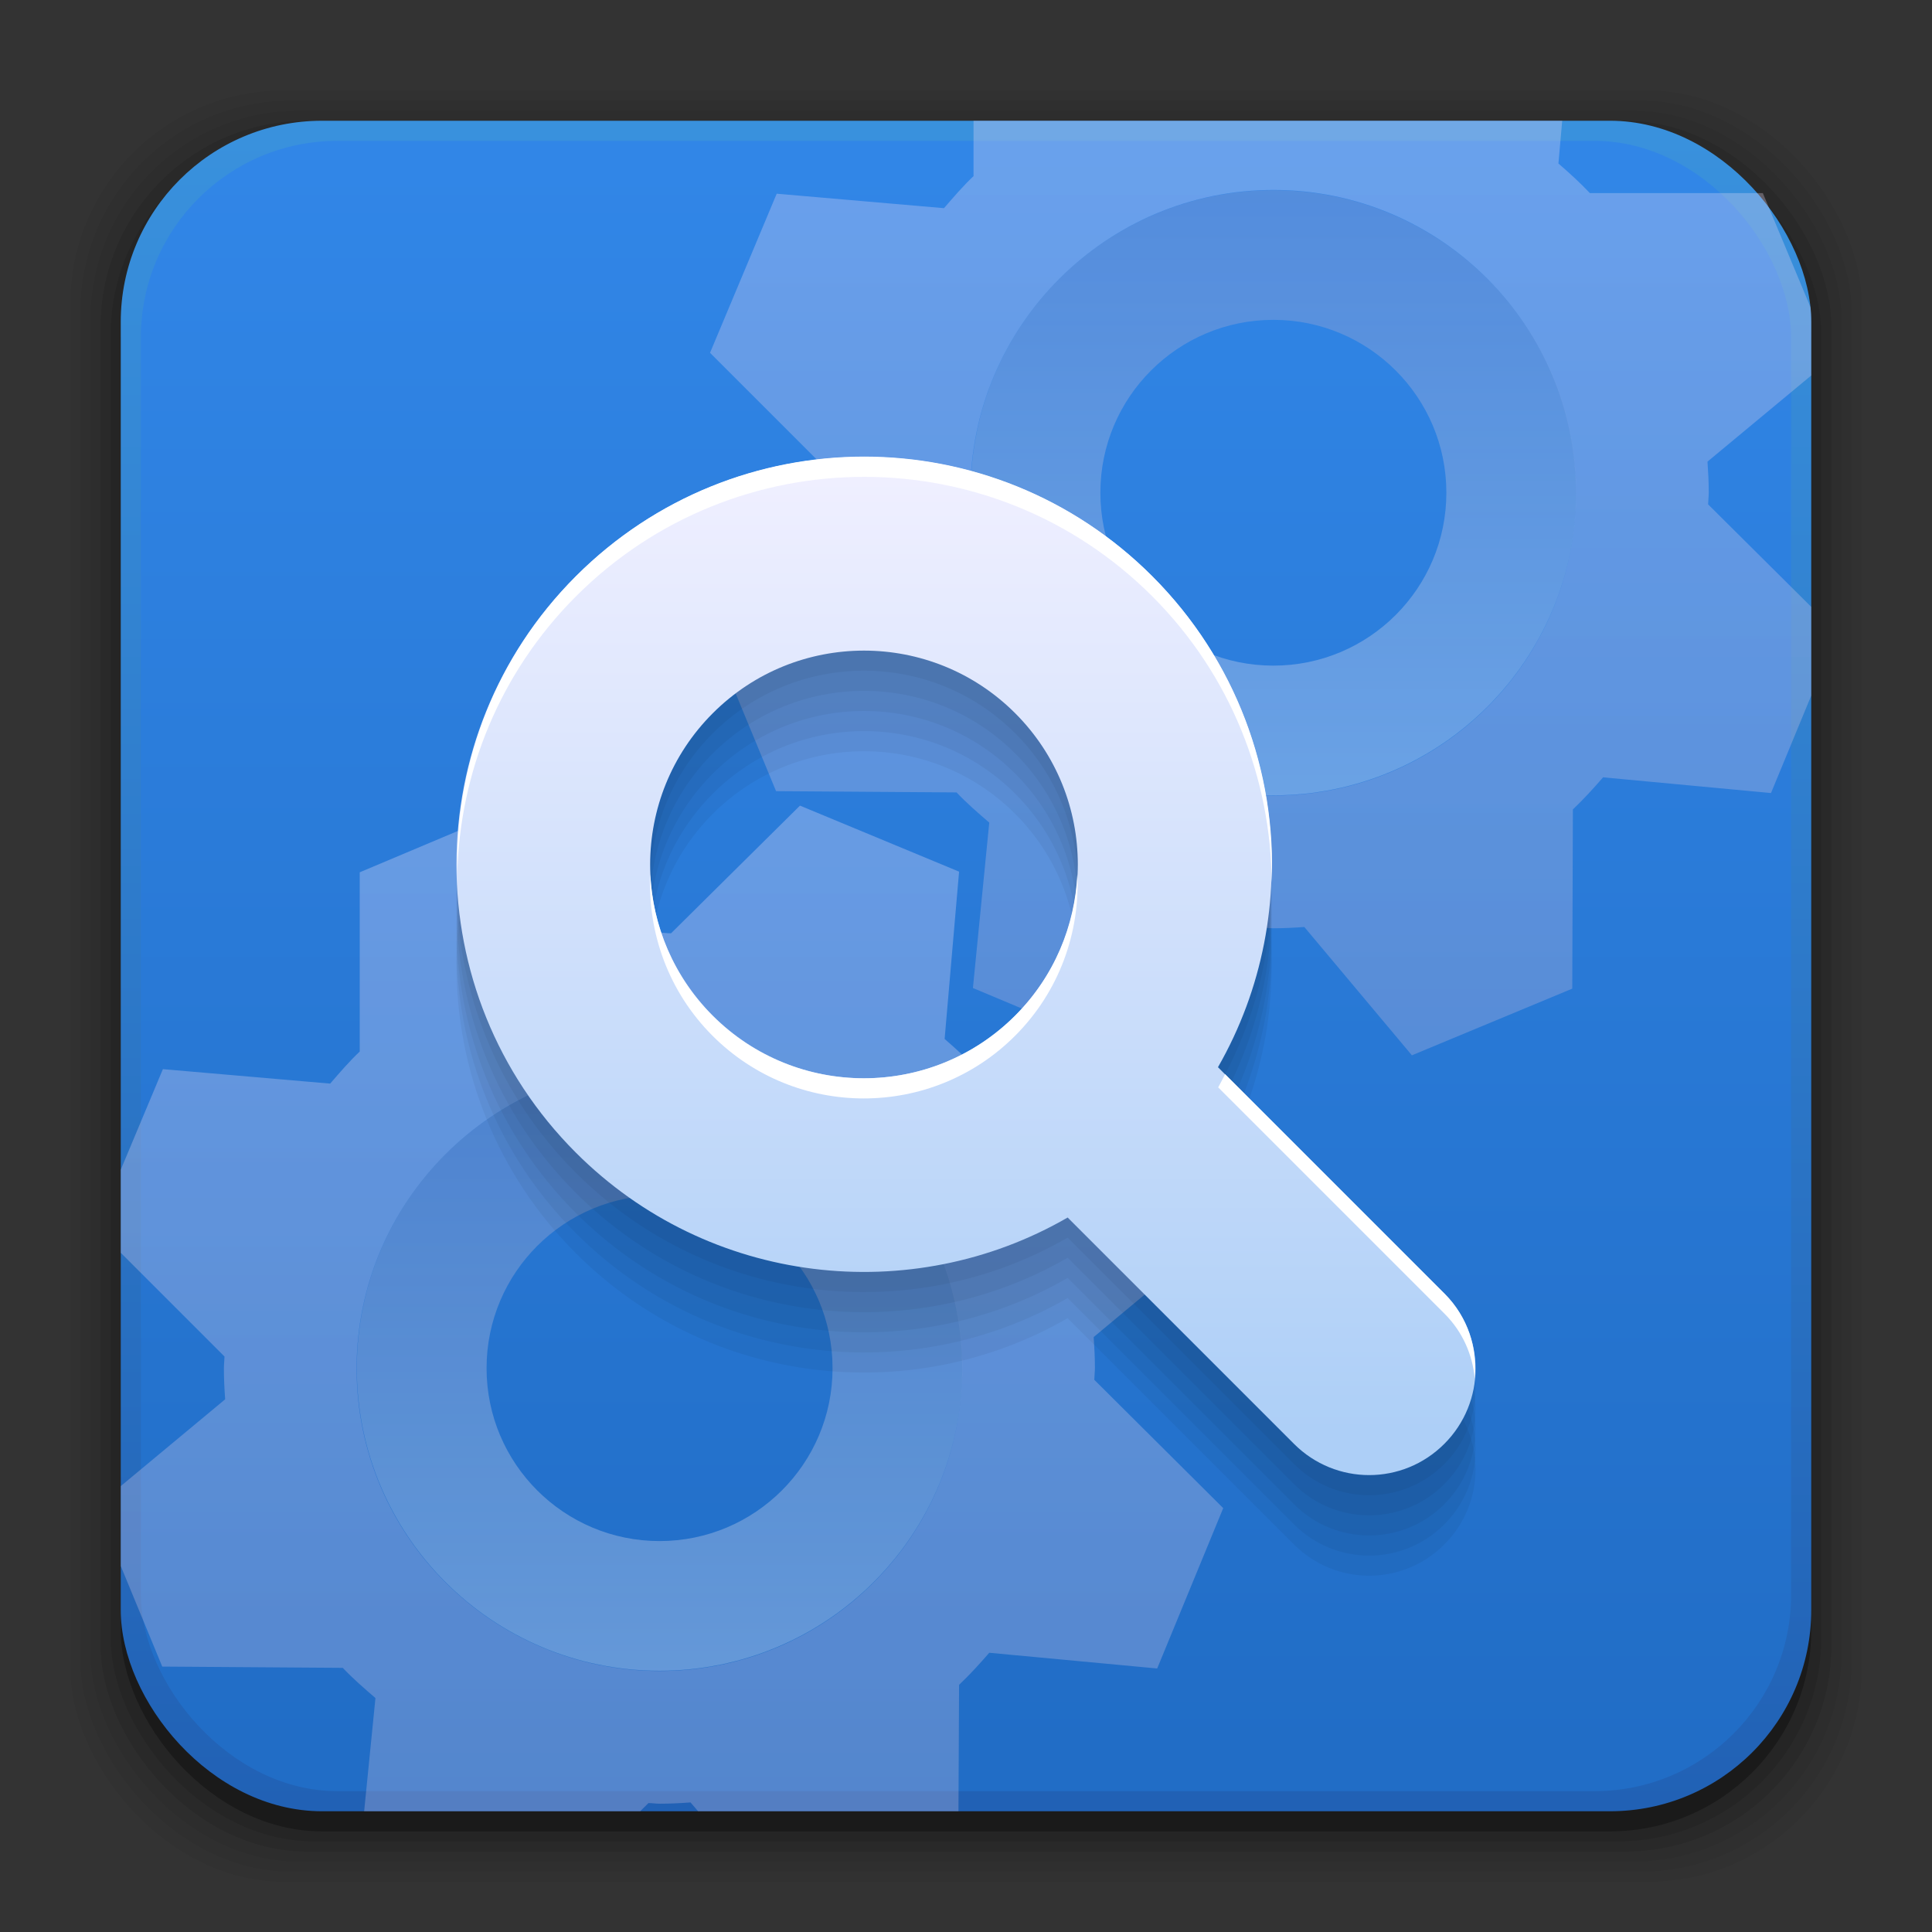<?xml version="1.0" encoding="UTF-8" standalone="no"?>
<!-- Created with Inkscape (http://www.inkscape.org/) -->

<svg
   xmlns:dc="http://purl.org/dc/elements/1.1/"
   xmlns:cc="http://creativecommons.org/ns#"
   xmlns:rdf="http://www.w3.org/1999/02/22-rdf-syntax-ns#"
   xmlns:svg="http://www.w3.org/2000/svg"
   xmlns="http://www.w3.org/2000/svg"
   xmlns:xlink="http://www.w3.org/1999/xlink"
   xmlns:sodipodi="http://sodipodi.sourceforge.net/DTD/sodipodi-0.dtd"
   xmlns:inkscape="http://www.inkscape.org/namespaces/inkscape"
   width="96"
   height="96"
   id="svg2"
   version="1.1"
   inkscape:version="0.48.4 r9939"
   sodipodi:docname="system-search.svg">
  <rect width="100%" height="100%" fill="#333333" stroke="none"/>
  <defs
     id="defs4">
    <linearGradient
       inkscape:collect="always"
       id="linearGradient4330">
      <stop
         style="stop-color:#adcff7;stop-opacity:1"
         offset="0"
         id="stop4332" />
      <stop
         style="stop-color:#efefff;stop-opacity:1"
         offset="1"
         id="stop4334" />
    </linearGradient>
    <linearGradient
       inkscape:collect="always"
       id="linearGradient3325">
      <stop
         style="stop-color:#c6bede;stop-opacity:1"
         offset="0"
         id="stop3327" />
      <stop
         style="stop-color:#f7e7ff;stop-opacity:1"
         offset="1"
         id="stop3329" />
    </linearGradient>
    <linearGradient
       inkscape:collect="always"
       id="linearGradient3315">
      <stop
         style="stop-color:#a69fc6;stop-opacity:1"
         offset="0"
         id="stop3317" />
      <stop
         style="stop-color:#fffbff;stop-opacity:1"
         offset="1"
         id="stop3319" />
    </linearGradient>
    <linearGradient
       inkscape:collect="always"
       id="linearGradient3307">
      <stop
         style="stop-color:#5228ad;stop-opacity:1"
         offset="0"
         id="stop3309" />
      <stop
         id="stop3341"
         offset="0.696"
         style="stop-color:#4f28a7;stop-opacity:1;" />
      <stop
         id="stop3339"
         offset="0.849"
         style="stop-color:#4b289f;stop-opacity:1;" />
      <stop
         style="stop-color:#4a289c;stop-opacity:1"
         offset="1"
         id="stop3311" />
    </linearGradient>
    <linearGradient
       inkscape:collect="always"
       id="linearGradient3153">
      <stop
         style="stop-color:#ffffff;stop-opacity:1"
         offset="0"
         id="stop3155" />
      <stop
         id="stop3163"
         offset="0.714"
         style="stop-color:#ffffff;stop-opacity:1" />
      <stop
         style="stop-color:#000000;stop-opacity:1"
         offset="1"
         id="stop3157" />
    </linearGradient>
    <linearGradient
       id="linearGradient3090"
       inkscape:collect="always">
      <stop
         id="stop3092"
         offset="0"
         style="stop-color:#216dc6;stop-opacity:1" />
      <stop
         id="stop3094"
         offset="1"
         style="stop-color:#3186e7;stop-opacity:1" />
    </linearGradient>
    <linearGradient
       inkscape:collect="always"
       id="linearGradient3083">
      <stop
         style="stop-color:#2161b5;stop-opacity:1"
         offset="0"
         id="stop3086" />
      <stop
         style="stop-color:#3991dd;stop-opacity:1"
         offset="1"
         id="stop3088" />
    </linearGradient>
    <inkscape:perspective
       sodipodi:type="inkscape:persp3d"
       inkscape:vp_x="0 : 48 : 1"
       inkscape:vp_y="0 : 1000 : 0"
       inkscape:vp_z="96 : 48 : 1"
       inkscape:persp3d-origin="48 : 32 : 1"
       id="perspective3054" />
    <linearGradient
       id="linearGradient4357"
       inkscape:collect="always">
      <stop
         id="stop4359"
         offset="0"
         style="stop-color:#ded3d6;stop-opacity:1" />
      <stop
         id="stop4361"
         offset="1"
         style="stop-color:#f7ebef;stop-opacity:1" />
    </linearGradient>
    <linearGradient
       inkscape:collect="always"
       id="linearGradient3558">
      <stop
         style="stop-color:#ded3d6;stop-opacity:1"
         offset="0"
         id="stop3560" />
      <stop
         style="stop-color:#efebef;stop-opacity:1"
         offset="1"
         id="stop3562" />
    </linearGradient>
    <linearGradient
       id="linearGradient3076"
       inkscape:collect="always">
      <stop
         id="stop3078"
         offset="0"
         style="stop-color:#ffe7f7;stop-opacity:1" />
      <stop
         id="stop3080"
         offset="1"
         style="stop-color:#ffc3ef;stop-opacity:1" />
    </linearGradient>
    <linearGradient
       id="linearGradient3070"
       inkscape:collect="always">
      <stop
         id="stop3072"
         offset="0"
         style="stop-color:#943410;stop-opacity:1" />
      <stop
         id="stop3074"
         offset="1"
         style="stop-color:#dc7952;stop-opacity:1" />
    </linearGradient>
    <linearGradient
       inkscape:collect="always"
       id="linearGradient3059">
      <stop
         style="stop-color:#a53810;stop-opacity:1"
         offset="0"
         id="stop3061" />
      <stop
         style="stop-color:#e75911;stop-opacity:1"
         offset="1"
         id="stop3064" />
    </linearGradient>
    <linearGradient
       inkscape:collect="always"
       id="linearGradient3048">
      <stop
         style="stop-color:#c16d16;stop-opacity:1"
         offset="0"
         id="stop3050" />
      <stop
         style="stop-color:#ff8e31;stop-opacity:1"
         offset="1"
         id="stop3052" />
    </linearGradient>
    <linearGradient
       inkscape:collect="always"
       id="linearGradient3119">
      <stop
         style="stop-color:#92948f;stop-opacity:0"
         offset="0"
         id="stop3121" />
      <stop
         id="stop3123"
         offset="0.428"
         style="stop-color:#9b9e98;stop-opacity:1" />
      <stop
         style="stop-color:#939690;stop-opacity:0"
         offset="1"
         id="stop3125" />
    </linearGradient>
    <linearGradient
       id="linearGradient3073"
       inkscape:collect="always">
      <stop
         id="stop3075"
         offset="0"
         style="stop-color:#ffffff;stop-opacity:0" />
      <stop
         style="stop-color:#ffffff;stop-opacity:1"
         offset="0.459"
         id="stop3085" />
      <stop
         id="stop3083"
         offset="1"
         style="stop-color:#ffffff;stop-opacity:0" />
    </linearGradient>
    <linearGradient
       inkscape:collect="always"
       id="linearGradient3047">
      <stop
         style="stop-color:#000000;stop-opacity:1"
         offset="0"
         id="stop3049" />
      <stop
         id="stop3055"
         offset="0.061"
         style="stop-color:#1a1a1a;stop-opacity:1" />
      <stop
         style="stop-color:#333333;stop-opacity:1"
         offset="0.165"
         id="stop3057" />
      <stop
         id="stop3059"
         offset="0.554"
         style="stop-color:#4d4d4d;stop-opacity:1" />
      <stop
         style="stop-color:#999999;stop-opacity:1"
         offset="1"
         id="stop3051" />
    </linearGradient>
    <linearGradient
       id="linearGradient3041"
       inkscape:collect="always">
      <stop
         id="stop3043"
         offset="0"
         style="stop-color:#1a1a1a;stop-opacity:1" />
      <stop
         id="stop3045"
         offset="1"
         style="stop-color:#808080;stop-opacity:1" />
    </linearGradient>
    <linearGradient
       inkscape:collect="always"
       id="linearGradient3029">
      <stop
         style="stop-color:#333333;stop-opacity:1"
         offset="0"
         id="stop3031" />
      <stop
         style="stop-color:#e0e0dd;stop-opacity:0;"
         offset="1"
         id="stop3033" />
    </linearGradient>
    <linearGradient
       inkscape:collect="always"
       xlink:href="#linearGradient3029"
       id="linearGradient3035"
       x1="35.355"
       y1="1030.362"
       x2="35.355"
       y2="975.333"
       gradientUnits="userSpaceOnUse"
       gradientTransform="matrix(1.164,0,0,1.164,-7.863,-164.236)" />
    <linearGradient
       inkscape:collect="always"
       xlink:href="#linearGradient3041"
       id="linearGradient3039"
       gradientUnits="userSpaceOnUse"
       x1="35.355"
       y1="1030.362"
       x2="35.355"
       y2="975.333"
       gradientTransform="matrix(1.122,0,0,1.122,-5.85,-122.188)" />
    <linearGradient
       inkscape:collect="always"
       xlink:href="#linearGradient3047"
       id="linearGradient3053"
       x1="40"
       y1="1043.434"
       x2="39.286"
       y2="972.333"
       gradientUnits="userSpaceOnUse" />
    <linearGradient
       inkscape:collect="always"
       xlink:href="#linearGradient3073"
       id="linearGradient3113"
       gradientUnits="userSpaceOnUse"
       gradientTransform="translate(0,-956.362)"
       x1="14.869"
       y1="978.904"
       x2="24.527"
       y2="969.247" />
    <linearGradient
       inkscape:collect="always"
       xlink:href="#linearGradient3073"
       id="linearGradient3115"
       gradientUnits="userSpaceOnUse"
       gradientTransform="matrix(-1,0,0,1,96,-956.362)"
       x1="15.152"
       y1="978.621"
       x2="26.264"
       y2="967.509" />
    <linearGradient
       inkscape:collect="always"
       xlink:href="#linearGradient3119"
       id="linearGradient3117"
       gradientUnits="userSpaceOnUse"
       gradientTransform="translate(0,-956.362)"
       x1="13.132"
       y1="980.641"
       x2="25.55"
       y2="967.866" />
    <linearGradient
       inkscape:collect="always"
       xlink:href="#linearGradient3119"
       id="linearGradient3129"
       gradientUnits="userSpaceOnUse"
       gradientTransform="matrix(-1,0,0,1,96,0)"
       x1="13.132"
       y1="980.641"
       x2="25.55"
       y2="967.866" />
    <linearGradient
       inkscape:collect="always"
       xlink:href="#linearGradient3048"
       id="linearGradient3054"
       x1="49.268"
       y1="996.573"
       x2="49.268"
       y2="1045.863"
       gradientUnits="userSpaceOnUse" />
    <linearGradient
       inkscape:collect="always"
       xlink:href="#linearGradient3048"
       id="linearGradient3058"
       x1="115.803"
       y1="985.472"
       x2="115.803"
       y2="1033.554"
       gradientUnits="userSpaceOnUse" />
    <linearGradient
       inkscape:collect="always"
       xlink:href="#linearGradient3076"
       id="linearGradient3055"
       gradientUnits="userSpaceOnUse"
       x1="115.803"
       y1="985.472"
       x2="115.803"
       y2="1025.364"
       gradientTransform="matrix(1.414,0,0,1.414,-119.787,-419.055)" />
    <linearGradient
       inkscape:collect="always"
       xlink:href="#linearGradient3059"
       id="linearGradient3066"
       x1="22.542"
       y1="1043.397"
       x2="22.542"
       y2="964.459"
       gradientUnits="userSpaceOnUse" />
    <linearGradient
       inkscape:collect="always"
       xlink:href="#linearGradient3070"
       id="linearGradient3068"
       x1="53.796"
       y1="1046.023"
       x2="53.796"
       y2="962.974"
       gradientUnits="userSpaceOnUse" />
    <linearGradient
       inkscape:collect="always"
       xlink:href="#linearGradient3076"
       id="linearGradient3086"
       gradientUnits="userSpaceOnUse"
       gradientTransform="matrix(1.414,0,0,1.414,-119.787,-417.126)"
       x1="115.803"
       y1="985.472"
       x2="115.803"
       y2="1025.364" />
    <linearGradient
       inkscape:collect="always"
       xlink:href="#linearGradient3076"
       id="linearGradient3091"
       gradientUnits="userSpaceOnUse"
       gradientTransform="matrix(1.414,0,0,1.414,-119.787,-418.126)"
       x1="115.803"
       y1="985.472"
       x2="115.803"
       y2="1025.364" />
    <linearGradient
       inkscape:collect="always"
       xlink:href="#linearGradient3076"
       id="linearGradient3093"
       gradientUnits="userSpaceOnUse"
       gradientTransform="matrix(1.414,0,0,1.414,-119.787,-1375.417)"
       x1="115.803"
       y1="985.472"
       x2="115.803"
       y2="1025.364" />
    <linearGradient
       inkscape:collect="always"
       xlink:href="#linearGradient3558"
       id="linearGradient3564"
       x1="93.242"
       y1="1027.262"
       x2="93.242"
       y2="980.726"
       gradientUnits="userSpaceOnUse" />
    <linearGradient
       inkscape:collect="always"
       xlink:href="#linearGradient3558"
       id="linearGradient4350"
       gradientUnits="userSpaceOnUse"
       x1="93.242"
       y1="1027.262"
       x2="93.242"
       y2="980.726" />
    <linearGradient
       inkscape:collect="always"
       xlink:href="#linearGradient4357"
       id="linearGradient4354"
       gradientUnits="userSpaceOnUse"
       x1="93.242"
       y1="1027.262"
       x2="93.242"
       y2="980.726"
       gradientTransform="translate(-56.572,0)" />
    <linearGradient
       inkscape:collect="always"
       xlink:href="#linearGradient4357"
       id="linearGradient3067"
       gradientUnits="userSpaceOnUse"
       gradientTransform="translate(106.089,0)"
       x1="93.242"
       y1="1027.262"
       x2="93.242"
       y2="980.726" />
    <linearGradient
       inkscape:collect="always"
       xlink:href="#linearGradient3090"
       id="linearGradient3071"
       gradientUnits="userSpaceOnUse"
       x1="22.542"
       y1="1043.397"
       x2="22.542"
       y2="964.459" />
    <linearGradient
       inkscape:collect="always"
       xlink:href="#linearGradient3083"
       id="linearGradient3074"
       gradientUnits="userSpaceOnUse"
       x1="53.796"
       y1="1046.249"
       x2="53.796"
       y2="962.974" />
    <radialGradient
       inkscape:collect="always"
       xlink:href="#linearGradient3153"
       id="radialGradient3159"
       cx="54.881"
       cy="34.524"
       fx="54.881"
       fy="34.524"
       r="22.501"
       gradientTransform="matrix(1.6150702e-6,-1.274,1.265,0,4.496,76.125)"
       gradientUnits="userSpaceOnUse" />
    <linearGradient
       inkscape:collect="always"
       xlink:href="#linearGradient3315"
       id="linearGradient4282"
       gradientUnits="userSpaceOnUse"
       x1="-103.537"
       y1="34.19"
       x2="-103.537"
       y2="76.056" />
    <radialGradient
       inkscape:collect="always"
       xlink:href="#linearGradient3307"
       id="radialGradient4284"
       gradientUnits="userSpaceOnUse"
       gradientTransform="matrix(0.893,-0.893,0.937,0.937,-63.178,-85.969)"
       cx="-106.662"
       cy="64.456"
       fx="-106.662"
       fy="64.456"
       r="21.375" />
    <linearGradient
       inkscape:collect="always"
       xlink:href="#linearGradient3325"
       id="linearGradient4289"
       gradientUnits="userSpaceOnUse"
       gradientTransform="matrix(1.062,0,0,1.062,332.052,944.846)"
       x1="-109.75"
       y1="81"
       x2="-109.75"
       y2="30.747" />
    <linearGradient
       inkscape:collect="always"
       xlink:href="#linearGradient4330"
       id="linearGradient4336"
       x1="67.5"
       y1="1027.484"
       x2="67.5"
       y2="980.206"
       gradientUnits="userSpaceOnUse" />
    <radialGradient
       inkscape:collect="always"
       xlink:href="#linearGradient3307-4"
       id="radialGradient4284-6"
       gradientUnits="userSpaceOnUse"
       gradientTransform="matrix(0.893,-0.893,0.937,0.937,-63.178,-85.969)"
       cx="-106.662"
       cy="64.456"
       fx="-106.662"
       fy="64.456"
       r="21.375" />
    <linearGradient
       inkscape:collect="always"
       id="linearGradient3307-4">
      <stop
         style="stop-color:#5228ad;stop-opacity:1"
         offset="0"
         id="stop3309-7" />
      <stop
         id="stop3341-1"
         offset="0.696"
         style="stop-color:#4f28a7;stop-opacity:1;" />
      <stop
         id="stop3339-8"
         offset="0.849"
         style="stop-color:#4b289f;stop-opacity:1;" />
      <stop
         style="stop-color:#4a289c;stop-opacity:1"
         offset="1"
         id="stop3311-4" />
    </linearGradient>
    <linearGradient
       inkscape:collect="always"
       xlink:href="#linearGradient3325-9"
       id="linearGradient4289-7"
       gradientUnits="userSpaceOnUse"
       gradientTransform="matrix(1.062,0,0,1.062,158.052,944.846)"
       x1="-109.75"
       y1="81"
       x2="-109.75"
       y2="30.747" />
    <linearGradient
       inkscape:collect="always"
       id="linearGradient3325-9">
      <stop
         style="stop-color:#c6bede;stop-opacity:1"
         offset="0"
         id="stop3327-8" />
      <stop
         style="stop-color:#f7e7ff;stop-opacity:1"
         offset="1"
         id="stop3329-8" />
    </linearGradient>
    <linearGradient
       inkscape:collect="always"
       xlink:href="#linearGradient3315-1"
       id="linearGradient4282-4"
       gradientUnits="userSpaceOnUse"
       x1="-103.537"
       y1="34.19"
       x2="-103.537"
       y2="76.056"
       gradientTransform="matrix(0.696,0,0,0.696,86.847,94.539)" />
    <linearGradient
       inkscape:collect="always"
       id="linearGradient3315-1">
      <stop
         style="stop-color:#a69fc6;stop-opacity:1"
         offset="0"
         id="stop3317-3" />
      <stop
         style="stop-color:#fffbff;stop-opacity:1"
         offset="1"
         id="stop3319-6" />
    </linearGradient>
    <linearGradient
       y2="30.747"
       x2="-109.75"
       y1="81"
       x1="-109.75"
       gradientTransform="matrix(1.062,0,0,1.062,128.091,73.227)"
       gradientUnits="userSpaceOnUse"
       id="linearGradient4452"
       xlink:href="#linearGradient3325-9"
       inkscape:collect="always" />
    <linearGradient
       inkscape:collect="always"
       xlink:href="#linearGradient3315-1"
       id="linearGradient4499"
       gradientUnits="userSpaceOnUse"
       gradientTransform="matrix(0.696,0,0,0.696,93.097,990.151)"
       x1="-103.537"
       y1="34.19"
       x2="-103.537"
       y2="76.056" />
    <linearGradient
       inkscape:collect="always"
       xlink:href="#linearGradient3325-9"
       id="linearGradient4501"
       gradientUnits="userSpaceOnUse"
       gradientTransform="matrix(1.062,0,0,1.062,134.341,12.477)"
       x1="-109.75"
       y1="81"
       x2="-109.75"
       y2="30.747" />
    <linearGradient
       inkscape:collect="always"
       xlink:href="#linearGradient3315-1"
       id="linearGradient4506"
       gradientUnits="userSpaceOnUse"
       gradientTransform="matrix(0.696,0,0,0.696,111.097,963.151)"
       x1="-103.537"
       y1="34.19"
       x2="-103.537"
       y2="76.056" />
    <linearGradient
       inkscape:collect="always"
       xlink:href="#linearGradient3325-9"
       id="linearGradient4508"
       gradientUnits="userSpaceOnUse"
       gradientTransform="matrix(1.062,0,0,1.062,152.341,941.839)"
       x1="-109.75"
       y1="81"
       x2="-109.75"
       y2="30.747" />
    <linearGradient
       inkscape:collect="always"
       xlink:href="#linearGradient3325-9"
       id="linearGradient4514"
       gradientUnits="userSpaceOnUse"
       gradientTransform="matrix(1.062,0,0,1.062,152.341,941.839)"
       x1="-109.75"
       y1="81"
       x2="-109.75"
       y2="30.747" />
    <linearGradient
       inkscape:collect="always"
       xlink:href="#linearGradient3315-1"
       id="linearGradient4516"
       gradientUnits="userSpaceOnUse"
       gradientTransform="matrix(0.696,0,0,0.696,111.097,963.151)"
       x1="-103.537"
       y1="34.19"
       x2="-103.537"
       y2="76.056" />
    <linearGradient
       inkscape:collect="always"
       xlink:href="#linearGradient3325-9"
       id="linearGradient4524"
       gradientUnits="userSpaceOnUse"
       gradientTransform="matrix(1.062,0,0,1.062,152.341,941.839)"
       x1="-109.75"
       y1="81"
       x2="-109.75"
       y2="30.747" />
    <linearGradient
       inkscape:collect="always"
       xlink:href="#linearGradient3315-1"
       id="linearGradient4526"
       gradientUnits="userSpaceOnUse"
       gradientTransform="matrix(0.696,0,0,0.696,111.097,963.151)"
       x1="-103.537"
       y1="34.19"
       x2="-103.537"
       y2="76.056" />
    <linearGradient
       inkscape:collect="always"
       xlink:href="#linearGradient4330"
       id="linearGradient4537"
       gradientUnits="userSpaceOnUse"
       x1="67.5"
       y1="1027.484"
       x2="67.5"
       y2="980.206" />
    <linearGradient
       inkscape:collect="always"
       xlink:href="#linearGradient3315-1"
       id="linearGradient4540"
       gradientUnits="userSpaceOnUse"
       gradientTransform="matrix(0.704,0,0,0.703,132.866,942.257)"
       x1="-103.537"
       y1="34.19"
       x2="-103.537"
       y2="76.056" />
    <linearGradient
       inkscape:collect="always"
       xlink:href="#linearGradient3325-9"
       id="linearGradient4543"
       gradientUnits="userSpaceOnUse"
       gradientTransform="matrix(1.074,0,0,1.074,174.575,920.716)"
       x1="-109.75"
       y1="81"
       x2="-109.75"
       y2="30.747" />
    <linearGradient
       inkscape:collect="always"
       xlink:href="#linearGradient3315-1"
       id="linearGradient4546"
       gradientUnits="userSpaceOnUse"
       gradientTransform="matrix(0.704,0,0,0.703,102.366,985.757)"
       x1="-103.537"
       y1="34.19"
       x2="-103.537"
       y2="76.056" />
    <linearGradient
       inkscape:collect="always"
       xlink:href="#linearGradient3325-9"
       id="linearGradient4549"
       gradientUnits="userSpaceOnUse"
       gradientTransform="matrix(1.074,0,0,1.074,144.075,964.216)"
       x1="-109.75"
       y1="81"
       x2="-109.75"
       y2="30.747" />
    <linearGradient
       inkscape:collect="always"
       xlink:href="#linearGradient3325-9"
       id="linearGradient4556"
       gradientUnits="userSpaceOnUse"
       gradientTransform="matrix(1.074,0,0,1.074,174.575,-35.646)"
       x1="-109.75"
       y1="81"
       x2="-109.75"
       y2="30.747" />
    <linearGradient
       inkscape:collect="always"
       xlink:href="#linearGradient3325-9"
       id="linearGradient4562"
       gradientUnits="userSpaceOnUse"
       gradientTransform="matrix(1.074,0,0,1.074,144.075,7.854)"
       x1="-109.75"
       y1="81"
       x2="-109.75"
       y2="30.747" />
  </defs>
  <sodipodi:namedview
     id="base"
     pagecolor="#ffffff"
     bordercolor="#666666"
     borderopacity="1.0"
     inkscape:pageopacity="0.0"
     inkscape:pageshadow="2"
     inkscape:zoom="1.4142136"
     inkscape:cx="-76.608598"
     inkscape:cy="141.28304"
     inkscape:document-units="px"
     inkscape:current-layer="layer1"
     showgrid="false"
     inkscape:window-width="1366"
     inkscape:window-height="704"
     inkscape:window-x="0"
     inkscape:window-y="28"
     inkscape:window-maximized="1"
     showguides="true"
     inkscape:guide-bbox="true" />
  <g
     inkscape:label="Layer 1"
     inkscape:groupmode="layer"
     id="layer1"
     transform="translate(0,-956.362)">
    <rect
       style="opacity:0.05;fill:#000000;fill-opacity:1;stroke:none"
       id="rect3826"
       width="89"
       height="89"
       x="3.5"
       y="960.862"
       rx="10.595"
       ry="10.595" />
    <g
       id="g3041">
      <rect
         style="opacity:0.05;fill:#000000;fill-opacity:1;stroke:none"
         id="rect3824"
         width="88"
         height="88"
         x="4"
         y="961.362"
         rx="10.476"
         ry="10.476" />
      <rect
         ry="10.357"
         rx="10.357"
         y="961.862"
         x="4.5"
         height="87"
         width="87"
         id="rect3822"
         style="opacity:0.05;fill:#000000;fill-opacity:1;stroke:none" />
      <rect
         style="opacity:0.1;fill:#000000;fill-opacity:1;stroke:none"
         id="rect3820"
         width="86"
         height="86"
         x="5"
         y="962.362"
         rx="10.238"
         ry="10.238" />
      <rect
         ry="10.119"
         rx="10.119"
         y="962.862"
         x="5.5"
         height="85"
         width="85"
         id="rect3818"
         style="opacity:0.1;fill:#000000;fill-opacity:1;stroke:none" />
      <rect
         style="opacity:0.3;fill:#000000;fill-opacity:1;stroke:none"
         id="rect3131"
         width="84"
         height="84"
         x="6"
         y="963.362"
         rx="10"
         ry="10" />
    </g>
    <rect
       ry="10"
       rx="10"
       y="962.362"
       x="6"
       height="84"
       width="84"
       id="rect3036"
       style="fill:url(#linearGradient3074);fill-opacity:1;stroke:none" />
    <rect
       style="fill:url(#linearGradient3071);fill-opacity:1;stroke:none"
       id="rect3034"
       width="82"
       height="82"
       x="7"
       y="963.362"
       rx="9.762"
       ry="9.762" />
    <path
       style="opacity:0.3;fill:url(#linearGradient4562);fill-opacity:1;stroke:none"
       d="M 25.812 40 L 17.875 43.344 L 17.875 52.25 C 17.35 52.746 16.879 53.298 16.406 53.844 L 8.094 53.125 L 6 58.125 L 6 62.25 L 11.156 67.406 C 11.151 67.597 11.125 67.808 11.125 68 C 11.125 68.523 11.151 69.017 11.188 69.531 L 6 73.844 L 6 77.812 L 8.062 82.812 L 17.031 82.875 C 17.538 83.41 18.097 83.894 18.656 84.375 L 18.094 90 L 31.812 90 L 32.219 89.594 C 32.41 89.594 32.589 89.625 32.781 89.625 C 33.305 89.625 33.798 89.599 34.312 89.562 L 34.688 90 L 47.625 90 L 47.656 83.719 C 48.181 83.222 48.683 82.671 49.156 82.125 L 57.5 82.906 L 60.781 74.938 L 54.375 68.562 C 54.38 68.371 54.406 68.161 54.406 67.969 C 54.406 67.446 54.38 66.951 54.344 66.438 L 60.5 61.312 L 57.094 53.094 L 57.062 53.094 L 48.5 53.094 C 48.003 52.569 47.484 52.098 46.938 51.625 L 47.656 43.312 L 39.75 40.031 L 33.344 46.375 C 33.153 46.375 32.974 46.344 32.781 46.344 C 32.247 46.344 31.712 46.369 31.188 46.406 L 25.812 40 z M 32.781 52.938 C 41.089 52.938 47.812 59.697 47.812 68 C 47.812 76.303 41.089 83.031 32.781 83.031 C 24.473 83.031 17.719 76.303 17.719 68 C 17.719 59.697 24.473 52.938 32.781 52.938 z "
       transform="translate(0,956.362)"
       id="path3292" />
    <path
       style="opacity:0.3;fill:url(#linearGradient4546);fill-opacity:1;stroke:none"
       d="m 32.773,1009.312 c -8.308,0 -15.043,6.731 -15.043,15.034 0,8.303 6.735,15.034 15.043,15.034 8.308,0 15.043,-6.731 15.043,-15.034 0,-8.303 -6.735,-15.034 -15.043,-15.034 z m 0,6.443 c 4.747,0 8.596,3.846 8.596,8.591 0,4.745 -3.849,8.591 -8.596,8.591 -4.747,0 -8.596,-3.846 -8.596,-8.591 0,-4.745 3.849,-8.591 8.596,-8.591 z"
       id="path3298"
       inkscape:connector-curvature="0" />
    <path
       style="opacity:0.3;fill:url(#linearGradient4556);fill-opacity:1;stroke:none"
       d="M 48.375 6 L 48.375 8.75 C 47.85 9.246 47.379 9.798 46.906 10.344 L 38.594 9.625 L 35.281 17.531 L 41.656 23.906 C 41.651 24.097 41.625 24.308 41.625 24.5 C 41.625 25.023 41.651 25.517 41.688 26.031 L 35.281 31.375 L 38.562 39.312 L 47.531 39.375 C 48.038 39.91 48.597 40.394 49.156 40.875 L 48.344 49.094 L 56.469 52.5 L 62.719 46.094 C 62.91 46.094 63.089 46.125 63.281 46.125 C 63.805 46.125 64.298 46.099 64.812 46.062 L 70.156 52.438 L 78.125 49.125 L 78.156 40.219 C 78.681 39.722 79.183 39.171 79.656 38.625 L 88 39.406 L 90 34.562 L 90 30.156 L 84.875 25.062 C 84.88 24.871 84.906 24.661 84.906 24.469 C 84.906 23.946 84.88 23.451 84.844 22.938 L 90 18.656 L 90 16 C 90 15.759 89.985 15.518 89.969 15.281 L 87.594 9.594 L 87.562 9.594 L 79 9.594 C 78.503 9.069 77.984 8.598 77.438 8.125 L 77.625 6 L 48.375 6 z M 63.281 9.438 C 71.589 9.438 78.312 16.197 78.312 24.5 C 78.312 32.803 71.589 39.531 63.281 39.531 C 54.973 39.531 48.219 32.803 48.219 24.5 C 48.219 16.197 54.973 9.438 63.281 9.438 z "
       transform="translate(0,956.362)"
       id="path4520" />
    <path
       inkscape:connector-curvature="0"
       id="path4522"
       d="m 63.273,965.812 c -8.308,0 -15.043,6.731 -15.043,15.035 0,8.303 6.735,15.035 15.043,15.035 8.308,0 15.043,-6.731 15.043,-15.035 0,-8.303 -6.735,-15.035 -15.043,-15.035 z m 0,6.443 c 4.747,0 8.596,3.846 8.596,8.591 0,4.745 -3.849,8.591 -8.596,8.591 -4.747,0 -8.596,-3.846 -8.596,-8.591 0,-4.745 3.849,-8.591 8.596,-8.591 z"
       style="opacity:0.3;fill:url(#linearGradient4540);fill-opacity:1;stroke:none" />
    <g
       id="g4528">
      <path
         style="opacity:0.05;fill:#000000;fill-opacity:1;stroke:none"
         d="m 28.612,989.996 c -7.908,7.908 -7.908,20.73 0,28.638 6.624,6.624 16.696,7.699 24.439,3.226 l 11.247,11.247 c 2.069,2.069 5.4,2.069 7.469,0 2.069,-2.069 2.069,-5.4 0,-7.469 l -11.247,-11.247 c 4.439,-7.737 3.339,-17.786 -3.27,-24.395 -7.908,-7.908 -20.73,-7.908 -28.638,0 z m 6.806,6.806 c 4.149,-4.149 10.877,-4.149 15.026,0 4.149,4.149 4.149,10.877 0,15.026 -4.149,4.149 -10.877,4.149 -15.026,0 -4.149,-4.149 -4.149,-10.877 0,-15.026 z"
         id="path4351"
         inkscape:connector-curvature="0" />
      <path
         inkscape:connector-curvature="0"
         id="path4349"
         d="m 28.612,988.996 c -7.908,7.908 -7.908,20.73 0,28.638 6.624,6.624 16.696,7.699 24.439,3.226 l 11.247,11.247 c 2.069,2.069 5.4,2.069 7.469,0 2.069,-2.069 2.069,-5.4 0,-7.469 l -11.247,-11.247 c 4.439,-7.737 3.339,-17.786 -3.27,-24.395 -7.908,-7.908 -20.73,-7.908 -28.638,0 z m 6.806,6.806 c 4.149,-4.149 10.877,-4.149 15.026,0 4.149,4.149 4.149,10.877 0,15.026 -4.149,4.149 -10.877,4.149 -15.026,0 -4.149,-4.149 -4.149,-10.877 0,-15.026 z"
         style="opacity:0.05;fill:#000000;fill-opacity:1;stroke:none" />
      <path
         style="opacity:0.05;fill:#000000;fill-opacity:1;stroke:none"
         d="m 28.612,987.996 c -7.908,7.908 -7.908,20.73 0,28.638 6.624,6.624 16.696,7.699 24.439,3.226 l 11.247,11.247 c 2.069,2.069 5.4,2.069 7.469,0 2.069,-2.069 2.069,-5.4 0,-7.469 l -11.247,-11.247 c 4.439,-7.737 3.339,-17.786 -3.27,-24.395 -7.908,-7.908 -20.73,-7.908 -28.638,0 z m 6.806,6.806 c 4.149,-4.149 10.877,-4.149 15.026,0 4.149,4.149 4.149,10.877 0,15.026 -4.149,4.149 -10.877,4.149 -15.026,0 -4.149,-4.149 -4.149,-10.877 0,-15.026 z"
         id="path4347"
         inkscape:connector-curvature="0" />
      <path
         inkscape:connector-curvature="0"
         id="path4345"
         d="m 28.612,986.996 c -7.908,7.908 -7.908,20.73 0,28.638 6.624,6.624 16.696,7.699 24.439,3.226 l 11.247,11.247 c 2.069,2.069 5.4,2.069 7.469,0 2.069,-2.069 2.069,-5.4 0,-7.469 l -11.247,-11.247 c 4.439,-7.737 3.339,-17.786 -3.27,-24.395 -7.908,-7.908 -20.73,-7.908 -28.638,0 z m 6.806,6.806 c 4.149,-4.149 10.877,-4.149 15.026,0 4.149,4.149 4.149,10.877 0,15.026 -4.149,4.149 -10.877,4.149 -15.026,0 -4.149,-4.149 -4.149,-10.877 0,-15.026 z"
         style="opacity:0.05;fill:#000000;fill-opacity:1;stroke:none" />
      <path
         style="opacity:0.05;fill:#000000;fill-opacity:1;stroke:none"
         d="m 28.612,985.996 c -7.908,7.908 -7.908,20.73 0,28.638 6.624,6.624 16.696,7.699 24.439,3.226 l 11.247,11.247 c 2.069,2.069 5.4,2.069 7.469,0 2.069,-2.069 2.069,-5.4 0,-7.469 l -11.247,-11.247 c 4.439,-7.737 3.339,-17.786 -3.27,-24.395 -7.908,-7.908 -20.73,-7.908 -28.638,0 z m 6.806,6.806 c 4.149,-4.149 10.877,-4.149 15.026,0 4.149,4.149 4.149,10.877 0,15.026 -4.149,4.149 -10.877,4.149 -15.026,0 -4.149,-4.149 -4.149,-10.877 0,-15.026 z"
         id="path4343"
         inkscape:connector-curvature="0" />
      <path
         inkscape:connector-curvature="0"
         id="path4322"
         d="m 28.612,984.996 c -7.908,7.908 -7.908,20.73 0,28.638 6.624,6.624 16.696,7.699 24.439,3.226 l 11.247,11.247 c 2.069,2.069 5.4,2.069 7.469,0 2.069,-2.069 2.069,-5.4 0,-7.469 l -11.247,-11.247 c 4.439,-7.737 3.339,-17.786 -3.27,-24.395 -7.908,-7.908 -20.73,-7.908 -28.638,0 z m 6.806,6.806 c 4.149,-4.149 10.877,-4.149 15.026,0 4.149,4.149 4.149,10.877 0,15.026 -4.149,4.149 -10.877,4.149 -15.026,0 -4.149,-4.149 -4.149,-10.877 0,-15.026 z"
         style="fill:url(#linearGradient4537);fill-opacity:1;stroke:none" />
      <path
         id="path4338"
         transform="translate(0,956.362)"
         d="m 42.938,22.688 c -5.182,0 -10.358,1.983 -14.312,5.938 -4.08,4.08 -6.036,9.467 -5.906,14.812 0.124,-5.014 2.08,-9.986 5.906,-13.812 7.908,-7.908 20.717,-7.908 28.625,0 3.924,3.924 5.904,9.073 5.938,14.219 C 63.42,38.369 61.428,32.803 57.25,28.625 53.296,24.671 48.12,22.688 42.938,22.688 z m -10.625,20.75 c -0.138,2.886 0.89,5.827 3.094,8.031 4.149,4.149 10.882,4.149 15.031,0 2.204,-2.204 3.232,-5.145 3.094,-8.031 -0.118,2.552 -1.145,5.082 -3.094,7.031 -4.149,4.149 -10.882,4.149 -15.031,0 C 33.457,48.52 32.431,45.99 32.312,43.438 z M 60.875,53.375 c -0.116,0.221 -0.219,0.439 -0.344,0.656 l 11.25,11.25 c 0.906,0.906 1.387,2.041 1.5,3.219 0.14,-1.508 -0.341,-3.059 -1.5,-4.219 L 60.875,53.375 z"
         style="fill:#ffffff;fill-opacity:1;stroke:none"
         inkscape:connector-curvature="0" />
    </g>
  </g>
</svg>
